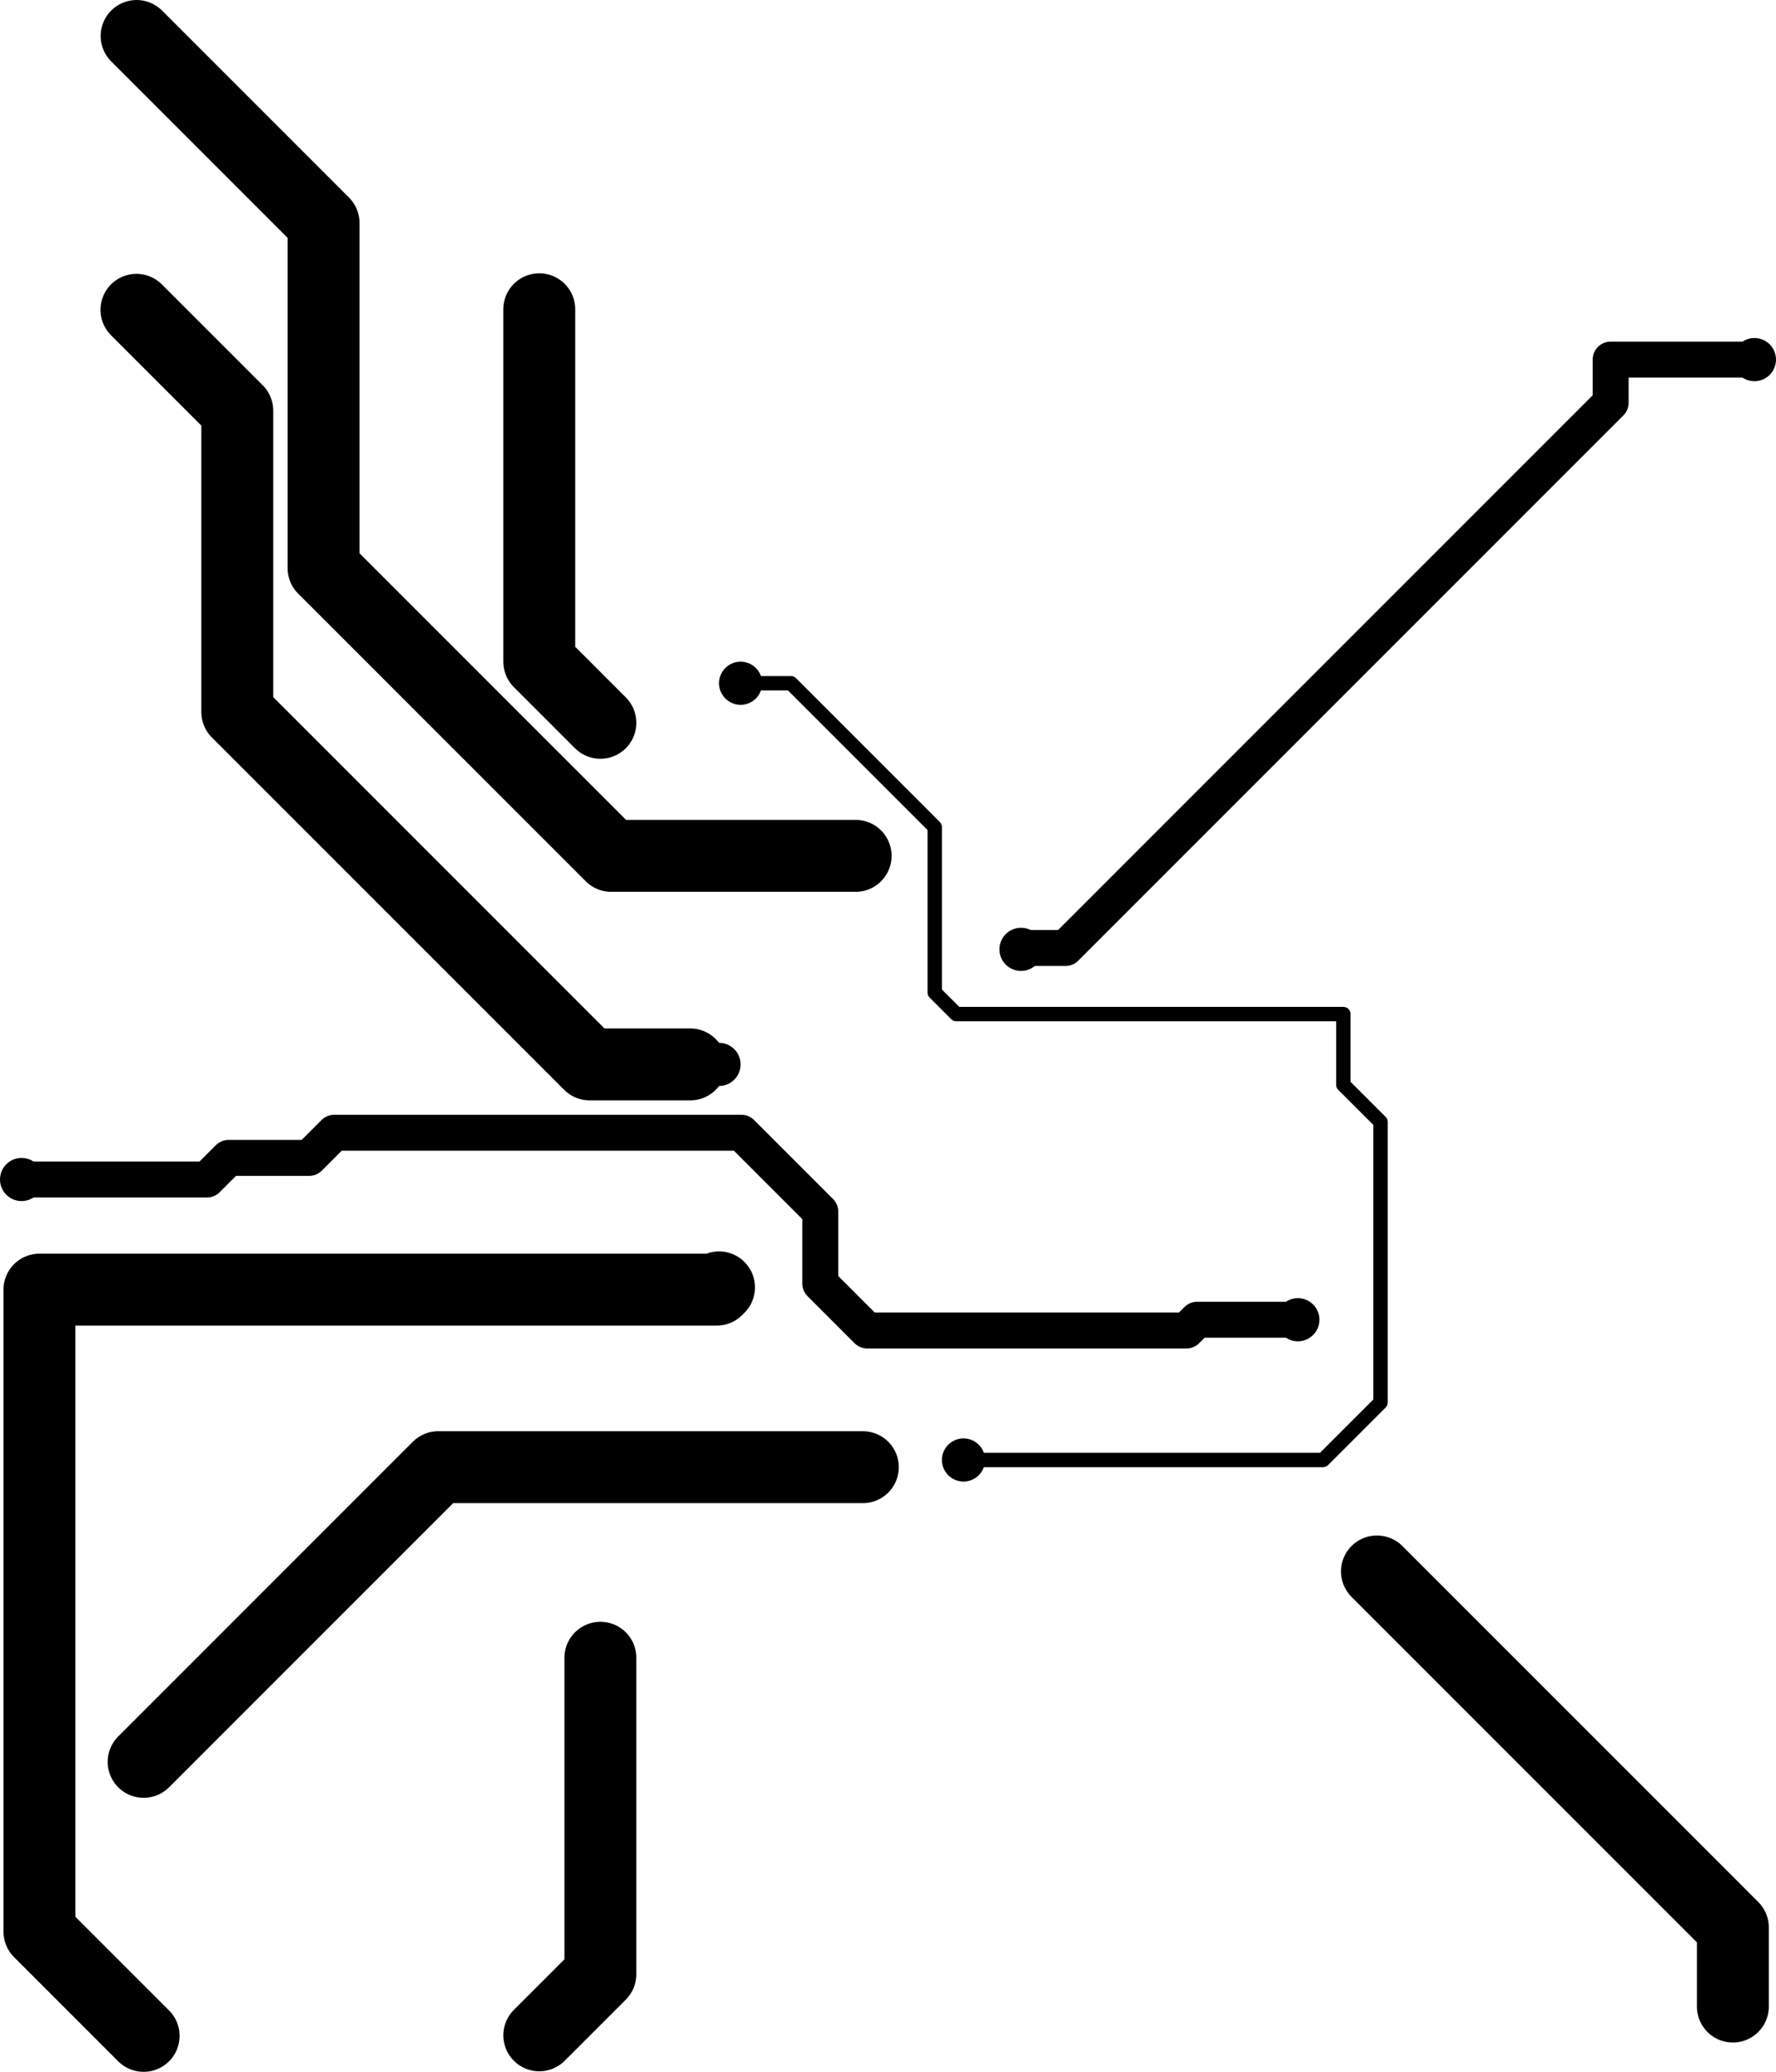 <svg version="1.1" xmlns="http://www.w3.org/2000/svg" xmlns:xlink="http://www.w3.org/1999/xlink" stroke-linecap="round" stroke-linejoin="round" stroke-width="0" fill-rule="evenodd" width="24.7mm" height="28.808mm" viewBox="11500 12592.5 24700 28807.5" id="mhhbq5Iv3AlbotPG7zWJ"><defs><circle cx="0" cy="0" r="300" id="mhhbq5Iv3AlbotPG7zWJ_pad-23"/></defs><g transform="translate(0,53992.5) scale(1,-1)" fill="currentColor" stroke="currentColor"><path d="M 24800 27300 30182.8 27300 M 24500 27600 24800 27300 M 30182.8 26317.2 30182.8 27300 M 24500 27600 24500 29900 M 22500 31900 24500 29900 M 30182.8 26317.2 30700 25800 M 21100 26600 21500 26600 M 29900 21100 30700 21900 30700 25800 M 21800 31900 22500 31900 M 24900 21100 29900 21100" fill="none" stroke-width="200"/><path d="M 14678.4 25300 15798.8 25300 M 21810.6 25650 22908.4 24552.3 M 15798.8 25300 16148.8 25650 21810.6 25650 M 33900 35800 33900 36400 M 25719.1 28219.1 26319.1 28219.1 M 25700 28200 25719.1 28219.1 M 26319.1 28219.1 33900 35800 M 33900 36400 35900 36400 M 28150 23050 29550 23050 M 28000 22900 28150 23050 M 23562.1 22900 28000 22900 M 22908.4 23553.8 23562.1 22900 M 22908.4 23553.8 22908.4 24552.3 M 14378.4 25000 14678.4 25300 M 11800 25000 14378.4 25000" fill="none" stroke-width="500"/><use xlink:href="#mhhbq5Iv3AlbotPG7zWJ_pad-23" x="13400" y="40900"/><use xlink:href="#mhhbq5Iv3AlbotPG7zWJ_pad-23" x="13397.5" y="37092.5"/><use xlink:href="#mhhbq5Iv3AlbotPG7zWJ_pad-23" x="35900" y="36400"/><use xlink:href="#mhhbq5Iv3AlbotPG7zWJ_pad-23" x="35600" y="13500"/><use xlink:href="#mhhbq5Iv3AlbotPG7zWJ_pad-23" x="19000" y="37100"/><use xlink:href="#mhhbq5Iv3AlbotPG7zWJ_pad-23" x="19000" y="13100"/><use xlink:href="#mhhbq5Iv3AlbotPG7zWJ_pad-23" x="13497.5" y="13092.5"/><use xlink:href="#mhhbq5Iv3AlbotPG7zWJ_pad-23" x="13497.5" y="16902.5"/><use xlink:href="#mhhbq5Iv3AlbotPG7zWJ_pad-23" x="19850" y="31350"/><use xlink:href="#mhhbq5Iv3AlbotPG7zWJ_pad-23" x="23400" y="29500"/><use xlink:href="#mhhbq5Iv3AlbotPG7zWJ_pad-23" x="21800" y="31900"/><use xlink:href="#mhhbq5Iv3AlbotPG7zWJ_pad-23" x="25700" y="28200"/><use xlink:href="#mhhbq5Iv3AlbotPG7zWJ_pad-23" x="11800" y="25000"/><use xlink:href="#mhhbq5Iv3AlbotPG7zWJ_pad-23" x="29550" y="23050"/><use xlink:href="#mhhbq5Iv3AlbotPG7zWJ_pad-23" x="30650" y="19550"/><use xlink:href="#mhhbq5Iv3AlbotPG7zWJ_pad-23" x="24900" y="21100"/><use xlink:href="#mhhbq5Iv3AlbotPG7zWJ_pad-23" x="23500" y="21000"/><use xlink:href="#mhhbq5Iv3AlbotPG7zWJ_pad-23" x="19850" y="18350"/><use xlink:href="#mhhbq5Iv3AlbotPG7zWJ_pad-23" x="21500" y="23500"/><use xlink:href="#mhhbq5Iv3AlbotPG7zWJ_pad-23" x="21500" y="26600"/><path d="M 12048.5 23468.7 21468.7 23468.7 21500 23500 M 12048.5 14541.5 12048.5 23468.7 M 30650 19550 35600 14600 M 35600 13500 35600 14600 M 12048.5 14541.5 13497.5 13092.5 M 19700 26600 21100 26600 M 14800 31500 19700 26600 M 16000 33500 16000 38300 M 14800 31500 14800 35690 M 16000 33500 20000 29500 M 13397.5 37092.5 14800 35690 M 13400 40900 16000 38300 M 20000 29500 23400 29500 M 19850 13950 19850 18350 M 19000 13100 19850 13950 M 19000 32200 19850 31350 M 19000 32200 19000 37100 M 13497.5 16902.5 17595 21000 23500 21000" fill="none" stroke-width="1000"/></g></svg>